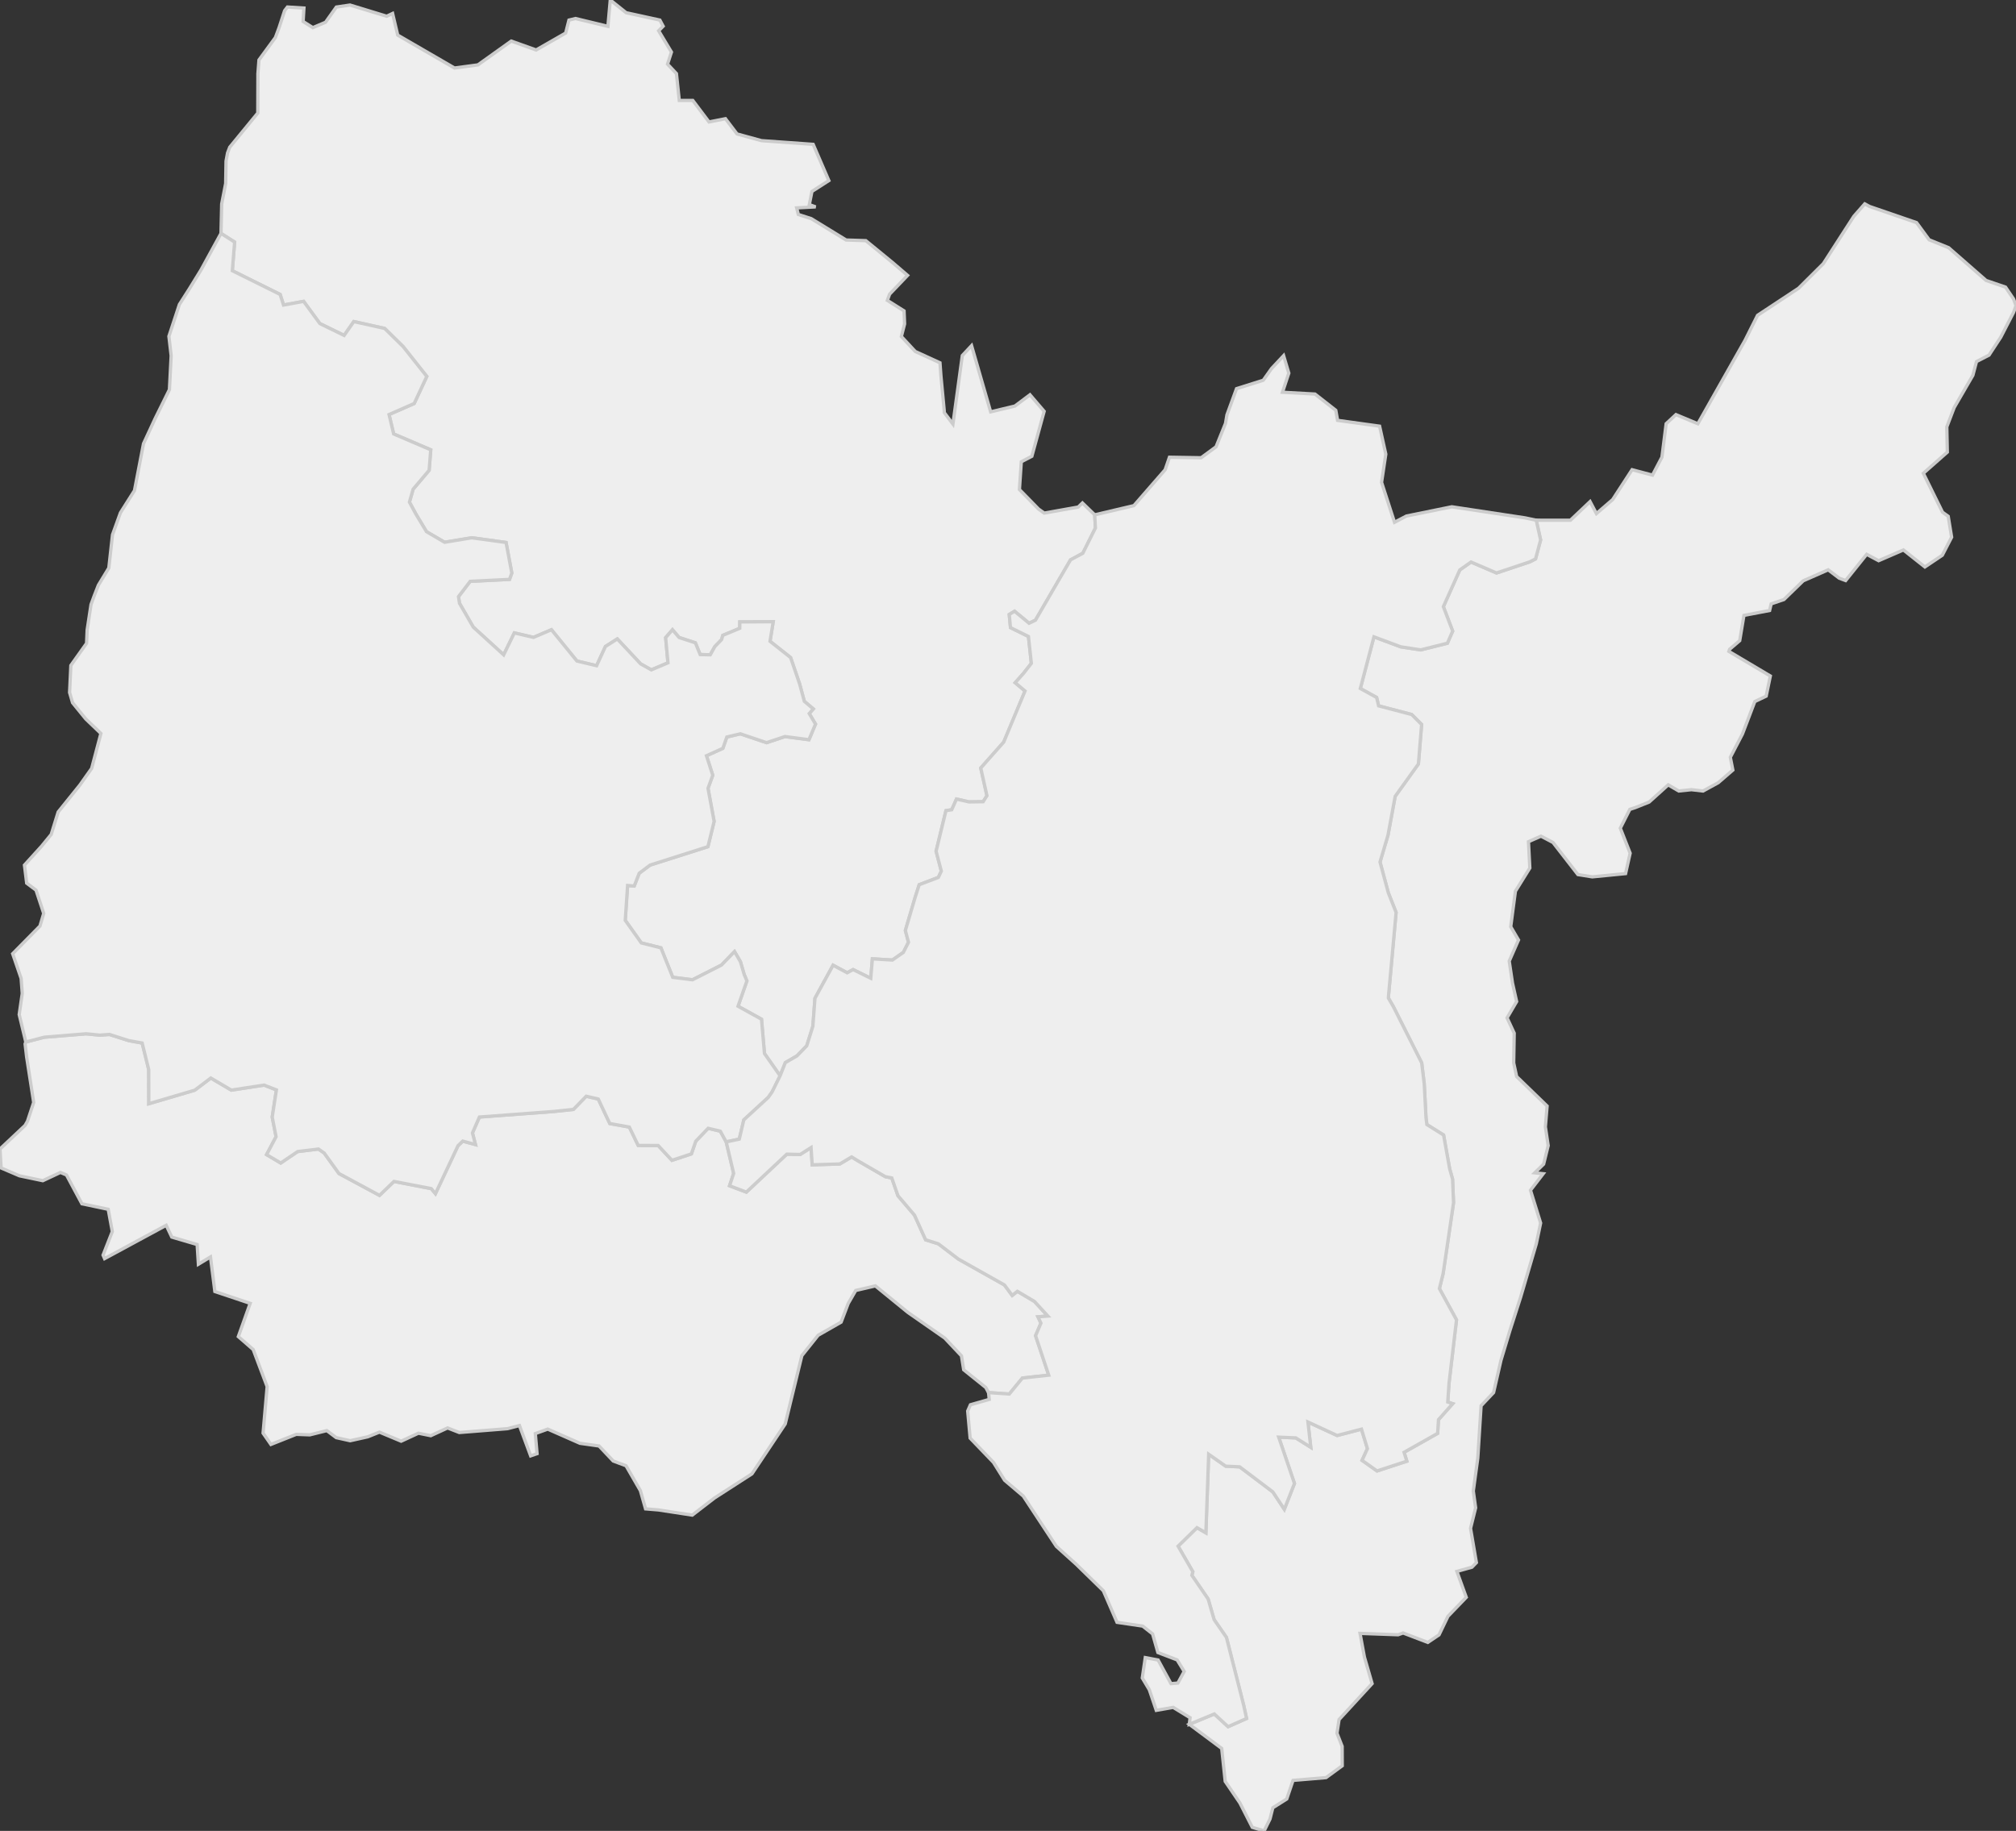 <svg xmlns="http://www.w3.org/2000/svg" version="1.1" xmlns:xlink="http://www.w3.org/1999/xlink" xmlns:svgjs="http://svgjs.dev/svgjs" width="611.111" height="555.094" fill="#eeeeee" stroke="#cccccc" xmlns:sodipodi="http://sodipodi.sourceforge.net/DTD/sodipodi-0.dtd"><rect width="100%" height="100%" fill="#333333" stroke="none"/><path class="circo" id="id-001-01" d="M239.653 199.361L233.416 194.428L234.381 188.492L224.261 188.564L224.244 190.491L219.111 192.63L218.742 193.911L216.693 196.036L215.304 198.522L212.239 198.455L210.789 194.894L205.86 193.282L203.849 190.941L201.779 193.326L202.482 200.964L197.428 203.09L194.182 201.268L187.124 193.716L183.526 196.012L180.853 201.835L174.878 200.411L167.16 190.925L161.733 193.247L155.913 191.885L152.677 198.542L143.459 190.128L139.279 182.898L138.978 180.887L142.524 176.253L154.451 175.656L155.141 173.748L153.4 164.474L142.995 163.047L134.776 164.41L129.28 161.195L126.034 155.8L124.111 152.224L125.232 148.309L130.078 142.584L130.569 136.375L119.33 131.569L117.927 125.681L125.548 122.34L129.367 114.134L122.214 105.105L116.609 99.581L107.251 97.497L104.321 101.695L96.962 98.105L92.03 91.37L85.947 92.49L84.919 89.269L70.424 82.081L71.119 73.394L66.993 70.763L67.195 61.846L68.406 55.633L68.519 48.832L68.981 46.354L69.643 44.626L78.145 34.269L78.18 23.191L78.176 22.413L78.501 18.179L83.477 11.377L84.592 8.396L86.282 3.225L87.134 2.128L92.129 2.441L91.889 6.523L94.832 8.376L98.682 6.748L101.957 2.14L106.097 1.527L117.213 4.923L119.008 4.079L120.555 10.637L137.776 20.619L144.873 19.671L154.979 12.453L162.518 15.152L171.47 10.021L172.464 6.094L174.451 5.614L184.277 7.985L184.99 0L189.808 3.854L200.027 6.086L201.024 7.949L199.654 9.329L203.538 15.789L202.35 19.449L205.046 22.31L205.91 30.445L210.005 30.45L214.919 36.97L219.91 35.989L223.424 40.613L230.822 42.643L246.498 43.762L251.244 54.752L246.12 58.044L245.335 62.026L247.251 62.726L241.502 63.03L241.992 65.027L245.897 66.279L256.499 72.772L262.459 72.961L270.53 79.57L275.11 83.493L269.667 89.19L268.986 91.073L274.05 94.261L274.209 98.211L273.231 102.025L277.441 106.556L284.934 109.99L285.227 113.992L286.228 124.535L286.233 125.089L288.863 128.573L291.707 107.79L294.513 104.799L300.298 124.868L307.663 123.101L312.213 119.689L316.516 124.709L312.787 138.332L309.587 139.999L309.022 148.414L314.818 154.34L316.54 155.563L326.839 153.729L328.12 152.495L331.844 156.092L332.054 160.093L328.235 167.74L324.507 169.747L313.871 188.042L311.939 188.961L310.294 187.593L307.535 185.315L305.933 186.311L306.312 190.279L311.754 192.967L312.636 201.115L310.242 204.176L307.735 206.99L310.721 209.5L304.257 225L297.3 232.853L299.173 241.243L298.021 243.069L293.73 243.13L289.94 242.263L288.498 245.506L286.749 245.783L283.762 258.074L285.346 264.113L284.44 266.023L278.64 268.232L277.359 272.239L274.449 282.107L275.392 285.683L273.837 288.753L270.518 291.069L264.447 290.711L263.954 296.598L258.6 293.967L256.812 294.934L252.53 292.646L247.042 302.665L246.409 311.154L244.55 317.075L241.611 320.114L238.063 322.171L236.469 326.175L231.731 319.408L230.832 309.013L223.718 305.075L226.405 297.388L225.586 295.462L224.438 291.563L222.655 288.516L218.696 292.601L209.923 297.056L203.93 296.308L200.341 287.371L194.394 285.876L189.529 279.037L190.243 268.466L192.246 268.632L193.762 264.75L197.071 262.275L214.591 256.695L216.469 249.039L214.616 239.011L216.055 235.046L214.147 229.129L219.118 226.883L220.328 223.452L224.421 222.48L232.372 225.163L237.957 223.308L245.213 224.272L247.202 219.533L245.3 216.337L246.531 214.935L243.81 212.627L242.382 207.344L239.653 199.361z">
      <title id="t1">Première circonscription de l'Ain</title>
      <desc id="d1">Cantons de : Bourg-en-Bresse Est, Bourg-en-Bresse Nord-Centre, Ceyzériat, Coligny, Montrevel-en-Bresse, Pont-d'Ain, Pont-de-Vaux, Saint-Trivier-de-Courtes, Treffort-Cuisiat, Viriat</desc>
    </path><path class="circo" id="id-001-02" d="M246.206 353.158L245.859 347.917L242.549 350.023L238.511 349.921L226.24 361.431L221.153 359.507L222.4 355.766L220.136 346.208L218.346 342.952L214.654 342.081L210.904 346.001L209.578 349.84L203.694 351.788L199.511 347.299L193.462 347.285L190.773 341.708L184.846 340.636L181.353 333.203L177.696 332.364L173.811 336.357L167.853 336.984L145.325 338.668L143.212 343.482L144.13 347.019L140.282 345.965L138.83 347.365L131.995 361.892L130.729 360.367L119.426 358.189L115.035 362.414L102.757 355.801L98.274 349.578L96.531 348.367L90.228 349.136L85.095 352.605L80.815 350.067L83.686 344.647L82.519 338.671L83.791 330.434L80.041 328.986L70.126 330.509L63.904 326.84L59.028 330.53L45.106 334.631L45.088 324.301L43.099 316.232L39.018 315.492L33.172 313.627L30.228 313.84L26.101 313.431L13.409 314.467L7.823 315.925L7.612 316.521L8.069 320.444L10.213 334.243L8.325 339.94L7.6 341.213L0 348.357L0.335 354.107L5.896 356.486L12.98 357.97L18.319 355.465L20.15 356.233L24.826 364.964L32.802 366.643L34.04 373.395L31.245 380.532L31.704 381.593L50.379 371.492L52.071 375.064L59.756 377.32L60.141 383.298L63.801 381.08L65.131 391.567L75.837 395.157L72.246 405.236L76.748 409.16L80.979 420.402L79.745 434.501L82.12 437.931L89.798 434.873L93.899 435.025L99.072 433.736L101.915 435.867L106.15 436.808L111.495 435.614L115.018 434.198L121.6 436.948L126.835 434.528L130.576 435.279L135.674 432.934L139.224 434.317L153.844 433.154L157.46 432.212L160.857 441.393L162.796 440.726L162.269 434.642L166.039 433.283L175.793 437.584L181.595 438.407L185.883 442.951L189.768 444.398L194.119 451.937L195.689 457.465L199.592 457.788L209.851 459.36L216.595 454.161L223.151 449.935L227.939 446.849L238.026 431.72L243.068 411.013L248.01 404.831L254.971 400.852L257.116 395.202L259.398 391.25L265.354 389.866L275.169 397.877L286.371 405.679L291.445 411.067L292.121 415.293L298.815 420.671L299.656 422.214L305.935 422.656L309.919 417.813L317.902 416.926L313.914 404.97L315.54 401.156L314.64 399.242L317.635 399.006L313.579 394.578L308.401 391.506L306.828 392.755L304.475 389.574L290.536 381.739L284.442 377.101L280.59 375.889L277.211 368.407L272.203 362.526L270.329 357.135L268.392 356.757L259.943 351.863L258.158 350.763L254.561 352.898L246.206 353.158z">
      <title id="t2">Deuxième circonscription de l'Ain</title>
      <desc id="d2">Cantons de : Lagnieu, Méximieux, Miribel, Montluel, Reyrieux, Trévoux</desc>
    </path><path class="circo" id="id-001-03" d="M470.756 255.422L467.119 253.513L463.326 255.188L463.735 263.177L459.369 270.204L457.947 280.967L460.302 284.986L457.489 291.397L458.484 298.058L459.742 303.657L456.841 308.595L459.001 313.237L458.846 322.268L459.738 326.389L468.977 335.334L468.449 341.641L469.305 347.334L467.924 352.941L465.228 355.587L467.787 355.855L463.936 360.865L467.011 370.808L465.701 377.096L460.956 393.272L457.713 403.381L454.986 412.439L452.751 422.198L448.962 426.208L447.966 442.061L446.603 452.047L447.31 457.151L445.767 463.376L447.542 473.758L446.196 475.148L441.629 476.43L444.47 484.283L438.922 490.039L436.211 495.67L432.814 497.953L425.326 495.098L423.804 495.637L412.269 495.223L413.598 502.403L415.924 510.448L405.911 521.346L405.285 525.489L406.848 529.476L406.872 535.36L401.957 538.95L391.961 539.789L390.053 545.425L385.838 548.087L384.972 551.507L383.205 555.094L379.606 554.016L375.851 546.637L371.399 540.093L370.336 530.1L360.522 522.786L368.095 519.649L372.273 523.502L377.871 521.02L376.974 516.929L371.765 496.44L368.028 491.047L366.221 484.8L361.288 477.61L361.581 476.528L357.113 468.776L362.837 463.168L365.538 464.733L366.383 440.899L371.563 444.525L375.788 444.726L385.832 452.315L389.317 457.587L392.387 449.768L387.612 435.723L392.794 435.946L397.332 438.797L396.477 431.132L405.331 435.223L412.713 433.295L414.509 439.213L412.894 442.756L417.431 445.97L426.45 443.015L425.613 440.317L435.788 434.579L436.047 430.423L440.341 425.579L438.858 425.077L439.244 419.325L441.508 400.167L436.324 390.678L436.726 389.07L437.453 386.135L440.611 364.656L440.318 357.488L439.438 354.395L437.595 344.125L432.527 340.956L432.264 338.864L431.721 328.569L430.957 322.253L422.378 305.211L420.869 302.61L420.897 301.922L423.197 276.638L420.838 270.677L418.324 261.353L420.733 253.235L422.917 241.433L429.959 231.621L430.936 219.654L427.926 216.636L417.903 214.004L417.296 211.467L412.356 208.742L416.481 193.074L424.621 196.111L430.678 197.035L438.751 195.011L440.346 191.343L437.527 183.928L442.506 172.794L445.912 170.395L453.643 173.714L463.646 170.372L465.468 169.452L467.003 163.704L465.677 157.718L476.046 157.727L482.004 152.077L483.921 155.709L488.834 151.484L494.733 142.409L500.926 144.05L503.783 138.597L505.063 128.456L508.027 125.705L514.668 128.475L528.951 103.222L532.767 95.609L545.206 87.391L552.701 79.934L561.961 65.569L565.263 61.809L566.722 62.599L580.968 67.496L584.783 72.701L590.689 75.094L602.047 85.031L607.938 87.049L610.357 90.627L611.111 92.65L610.382 94.691L606.479 102.254L602.934 107.666L599.139 109.623L598.039 113.795L592.38 123.553L590.136 129.431L590.294 137.077L583.025 143.496L588.836 155.296L590.565 156.544L591.596 162.867L588.769 168.344L583.491 171.89L576.98 166.738L569.472 169.994L565.849 168.064L559.47 176.017L557.538 175.305L554.186 172.762L546.608 176.092L540.764 181.77L536.89 183.084L536.423 185.092L528.642 186.579L527.356 194.24L524.303 196.846L524.08 197.497L536.643 204.954L535.381 211.057L531.939 212.696L528.19 222.541L524.515 229.601L525.279 233.477L520.844 237.311L516.238 239.829L512.723 239.421L508.886 239.82L505.688 237.955L499.906 243.168L495.669 244.867L494.053 245.388L491.163 251.088L494.145 258.676L492.763 264.861L482.677 265.85L478.311 265.155L470.756 255.422z">
      <title id="t3">Troisième circonscription de l'Ain</title>
      <desc id="d3">Cantons de : Bellegarde-sur-Valserine, Belley, Collonges, Ferney-Voltaire, Gex, Seyssel</desc>
    </path><path class="circo" id="id-001-04" d="M51.201 101.961L51.881 107.84L51.359 118.129L47.021 126.912L43.497 134.522L40.761 148.734L36.511 155.453L34.101 162.125L32.988 172.201L29.819 177.42L28.588 180.562L27.595 183.267L26.416 191.024L26.242 195.042L21.477 201.752L21.094 209.955L21.989 213.048L25.993 217.976L30.588 222.375L27.78 232.976L24.185 238.048L17.632 246.179L15.526 252.985L12.578 256.59L7.413 262.283L8.089 267.762L10.914 269.872L13.249 276.938L12.114 280.758L3.84 289.157L6.407 296.654L6.74 301.205L5.82 307.596L7.823 315.925L13.409 314.467L26.101 313.431L30.228 313.84L33.172 313.627L39.018 315.492L43.099 316.232L45.088 324.301L45.106 334.631L59.028 330.53L63.904 326.84L70.126 330.509L80.041 328.986L83.791 330.434L82.519 338.671L83.686 344.647L80.815 350.067L85.095 352.605L90.228 349.136L96.531 348.367L98.274 349.578L102.757 355.801L115.035 362.414L119.426 358.189L130.729 360.367L131.995 361.892L138.83 347.365L140.282 345.965L144.13 347.019L143.212 343.482L145.325 338.668L167.853 336.984L173.811 336.357L177.696 332.364L181.353 333.203L184.846 340.636L190.773 341.708L193.462 347.285L199.511 347.299L203.694 351.788L209.578 349.84L210.904 346.001L214.654 342.081L218.346 342.952L220.136 346.208L224.096 345.369L225.482 339.526L232.876 332.727L234.061 331.037L236.469 326.175L231.731 319.408L230.832 309.013L223.718 305.075L226.405 297.388L225.586 295.462L224.438 291.563L222.655 288.516L218.696 292.601L209.923 297.056L203.93 296.308L200.341 287.371L194.394 285.876L189.529 279.037L190.243 268.466L192.246 268.632L193.762 264.75L197.071 262.275L214.591 256.695L216.469 249.039L214.616 239.011L216.055 235.046L214.147 229.129L219.118 226.883L220.328 223.452L224.421 222.48L232.372 225.163L237.957 223.308L245.213 224.272L247.202 219.533L245.3 216.337L246.531 214.935L243.81 212.627L242.382 207.344L239.653 199.361L233.416 194.428L234.381 188.492L224.261 188.564L224.244 190.491L219.111 192.63L218.742 193.911L216.693 196.036L215.304 198.522L212.239 198.455L210.789 194.894L205.86 193.282L203.849 190.941L201.779 193.326L202.482 200.964L197.428 203.09L194.182 201.268L187.124 193.716L183.526 196.012L180.853 201.835L174.878 200.411L167.16 190.925L161.733 193.247L155.913 191.885L152.677 198.542L143.459 190.128L139.279 182.898L138.978 180.887L142.524 176.253L154.451 175.656L155.141 173.748L153.4 164.474L142.995 163.047L134.776 164.41L129.28 161.195L126.034 155.8L124.111 152.224L125.232 148.309L130.078 142.584L130.569 136.375L119.33 131.569L117.927 125.681L125.548 122.34L129.367 114.134L122.214 105.105L116.609 99.581L107.251 97.497L104.321 101.695L96.962 98.105L92.03 91.37L85.947 92.49L84.919 89.269L70.424 82.081L71.119 73.394L66.993 70.763L60.92 81.853L57.423 87.535L54.38 92.307L51.201 101.961z">
      <title id="t4">Quatrième circonscription de l'Ain</title>
      <desc id="d4">Cantons de : Bâgé-le-Châtel, Bourg-en-Bresse Sud, Chalamont, Châtillon-sur-Chalaronne, Péronnas, Pont-de-Veyle, Saint-Trivier-sur-Moignans, Thoissey, Villars-les-Dombes</desc>
    </path><path class="circo" id="id-001-05" d="M241.611 320.114L238.063 322.171L236.469 326.175L234.061 331.037L232.876 332.727L225.482 339.526L224.096 345.369L220.136 346.208L222.4 355.766L221.153 359.507L226.24 361.431L238.511 349.921L242.549 350.023L245.859 347.917L246.206 353.158L254.561 352.898L258.158 350.763L259.943 351.863L268.392 356.757L270.329 357.135L272.203 362.526L277.211 368.407L280.59 375.889L284.442 377.101L290.536 381.739L304.475 389.574L306.828 392.755L308.401 391.506L313.579 394.578L317.635 399.006L314.64 399.242L315.54 401.156L313.914 404.97L317.902 416.926L309.919 417.813L305.935 422.656L299.656 422.214L299.866 424.281L294.17 425.907L293.333 427.805L294.079 436.024L301.15 443.383L304.52 448.786L310.182 453.592L320.211 468.836L326.227 474.257L334.453 482.293L338.604 491.866L346.368 493.004L349.385 495.372L350.99 501.017L356.825 503.257L358.967 506.76L357.051 510.282L354.963 510.455L351.059 503.295L347.169 502.56L346.261 508.736L348.397 512.319L350.506 518.552L355.631 517.656L360.751 520.788L360.522 522.786L368.095 519.649L372.273 523.502L377.871 521.02L376.974 516.929L371.765 496.44L368.028 491.047L366.221 484.8L361.288 477.61L361.581 476.528L357.113 468.776L362.837 463.168L365.538 464.733L366.383 440.899L371.563 444.525L375.788 444.726L385.832 452.315L389.317 457.587L392.387 449.768L387.612 435.723L392.794 435.946L397.332 438.797L396.477 431.132L405.331 435.223L412.713 433.295L414.509 439.213L412.894 442.756L417.431 445.97L426.45 443.015L425.613 440.317L435.788 434.579L436.047 430.423L440.341 425.579L438.858 425.077L439.244 419.325L441.508 400.167L436.324 390.678L436.726 389.07L437.453 386.135L440.611 364.656L440.318 357.488L439.438 354.395L437.595 344.125L432.527 340.956L432.264 338.864L431.721 328.569L430.957 322.253L422.378 305.211L420.869 302.61L420.897 301.922L423.197 276.638L420.838 270.677L418.324 261.353L420.733 253.235L422.917 241.433L429.959 231.621L430.936 219.654L427.926 216.636L417.903 214.004L417.296 211.467L412.356 208.742L416.481 193.074L424.621 196.111L430.678 197.035L438.751 195.011L440.346 191.343L437.527 183.928L442.506 172.794L445.912 170.395L453.643 173.714L463.646 170.372L465.468 169.452L467.003 163.704L465.677 157.718L462.284 157.01L440.084 153.652L426.327 156.456L422.717 158.347L418.797 146.245L420.08 137.689L418.199 129.21L405.462 127.448L404.923 124.408L398.618 119.47L388.759 118.921L390.678 113.134L389.103 107.829L385.433 111.749L382.932 115.287L374.833 117.834L371.924 125.783L371.486 128.368L368.616 135.468L364.094 138.783L354.499 138.624L353.183 142.432L343.715 153.299L331.844 156.092L332.054 160.093L328.235 167.74L324.507 169.747L313.871 188.042L311.939 188.961L310.294 187.593L307.535 185.315L305.933 186.311L306.312 190.279L311.754 192.967L312.636 201.115L310.242 204.176L307.735 206.99L310.721 209.5L304.257 225L297.3 232.853L299.173 241.243L298.021 243.069L293.73 243.13L289.94 242.263L288.498 245.506L286.749 245.783L283.762 258.074L285.346 264.113L284.44 266.023L278.64 268.232L277.359 272.239L274.449 282.107L275.392 285.683L273.837 288.753L270.518 291.069L264.447 290.711L263.954 296.598L258.6 293.967L256.812 294.934L252.53 292.646L247.042 302.665L246.409 311.154L244.55 317.075L241.611 320.114z">
      <title id="t5">Cinquième circonscription de l'Ain</title>
      <desc id="d5">Cantons de : Ambérieu-en-Bugey, Brénod, Champagne-en-Valromey, Hauteville-Lompnes, Izernore, Lhuis, Nantua, Oyonnax Nord, Oyonnax Sud, Poncin, Saint-Rambert-en-Bugey, Virieu-le-Grand</desc>
    </path></svg>